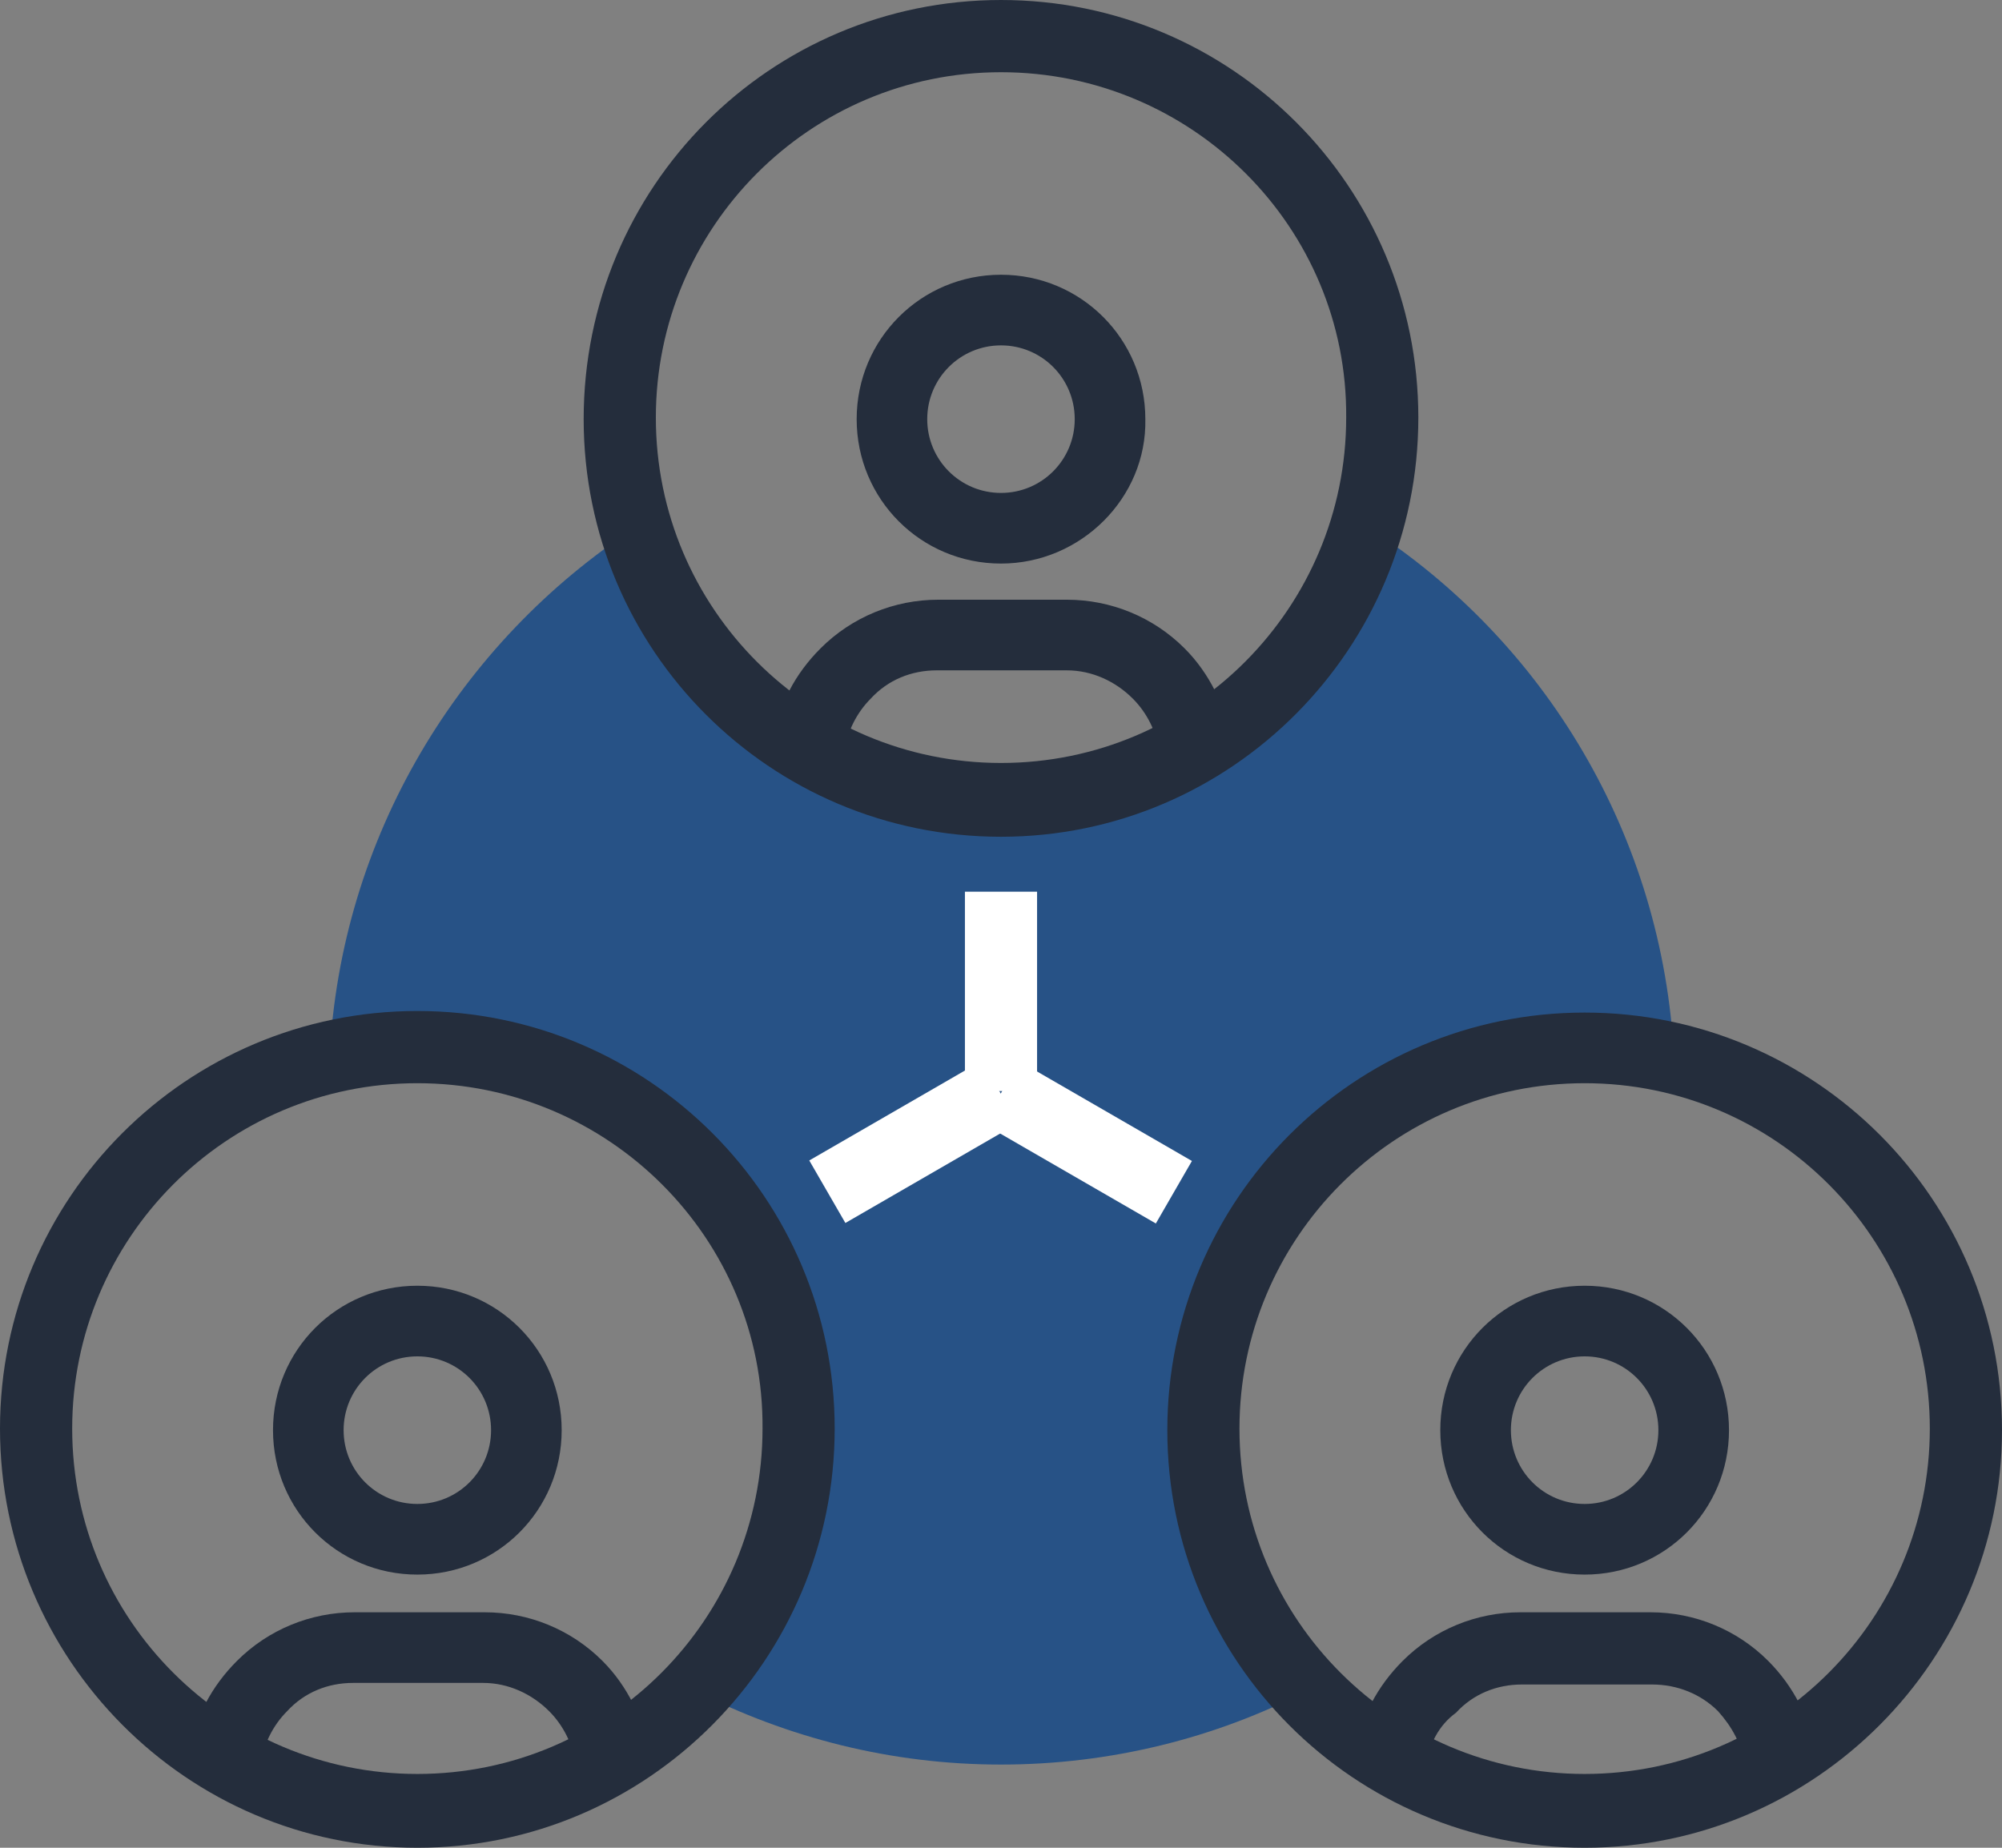 <svg width="52" height="48" viewBox="0 0 52 48" fill="none" xmlns="http://www.w3.org/2000/svg">
<rect x="0" y="0" width="52" height="48" fill="#808080" stroke="none"/>
<path d="M31.257 37.111C31.257 31.647 35.699 27.201 41.16 27.201C41.975 27.201 42.749 27.283 43.483 27.487C43.197 21.696 40.1 16.639 35.536 13.703C34.313 17.781 30.523 20.799 26 20.799C21.517 20.799 17.686 17.781 16.505 13.703C11.94 16.68 8.843 21.737 8.558 27.487C9.292 27.324 10.066 27.201 10.881 27.201C16.342 27.201 20.784 31.647 20.784 37.111C20.784 39.762 19.765 42.168 18.053 43.922C20.458 45.145 23.147 45.839 26 45.839C28.853 45.839 31.583 45.145 33.947 43.922C32.276 42.168 31.257 39.762 31.257 37.111Z" fill="#275286"/>
<path d="M30.116 19.534C30.034 19.004 29.79 18.515 29.423 18.148C28.975 17.699 28.364 17.414 27.712 17.414H24.329C23.677 17.414 23.066 17.659 22.617 18.148C22.251 18.515 22.006 19.004 21.925 19.534L20.091 19.249C20.213 18.311 20.661 17.495 21.313 16.843C22.128 16.027 23.229 15.579 24.37 15.579H27.712C28.853 15.579 29.953 16.027 30.768 16.843C31.42 17.495 31.828 18.352 31.991 19.249L30.116 19.534Z" fill="#242D3C"/>
<path d="M26 14.64C23.922 14.64 22.251 12.969 22.251 10.889C22.251 8.809 23.922 7.137 26 7.137C28.078 7.137 29.749 8.809 29.749 10.889C29.79 12.928 28.078 14.64 26 14.64ZM26 8.972C24.94 8.972 24.084 9.828 24.084 10.889C24.084 11.949 24.94 12.805 26 12.805C27.059 12.805 27.915 11.949 27.915 10.889C27.915 9.828 27.059 8.972 26 8.972Z" fill="#242D3C"/>
<path d="M37.044 45.839L35.21 45.553C35.332 44.615 35.781 43.8 36.432 43.147C37.248 42.331 38.348 41.883 39.489 41.883H42.871C44.013 41.883 45.113 42.331 45.928 43.147C46.58 43.8 47.028 44.656 47.15 45.553L45.316 45.839C45.235 45.309 44.99 44.86 44.624 44.452C44.175 44.004 43.564 43.759 42.912 43.759H39.53C38.878 43.759 38.266 44.004 37.818 44.493C37.37 44.819 37.125 45.309 37.044 45.839Z" fill="#242D3C"/>
<path d="M41.16 40.904C39.081 40.904 37.41 39.232 37.41 37.152C37.41 35.072 39.081 33.4 41.16 33.4C43.238 33.4 44.909 35.072 44.909 37.152C44.909 39.232 43.238 40.904 41.16 40.904ZM41.16 35.235C40.1 35.235 39.244 36.092 39.244 37.152C39.244 38.212 40.1 39.069 41.16 39.069C42.219 39.069 43.075 38.212 43.075 37.152C43.075 36.092 42.219 35.235 41.16 35.235Z" fill="#242D3C"/>
<path d="M14.956 45.839C14.875 45.309 14.63 44.819 14.263 44.452C13.815 44.004 13.204 43.718 12.552 43.718H9.169C8.517 43.718 7.906 43.963 7.458 44.452C7.091 44.819 6.846 45.309 6.765 45.839L4.931 45.553C5.053 44.615 5.502 43.8 6.154 43.147C6.969 42.331 8.069 41.883 9.21 41.883H12.592C13.733 41.883 14.834 42.331 15.649 43.147C16.301 43.8 16.709 44.656 16.872 45.553L14.956 45.839Z" fill="#242D3C"/>
<path d="M10.84 40.904C8.762 40.904 7.091 39.232 7.091 37.152C7.091 35.072 8.762 33.4 10.84 33.4C12.918 33.4 14.589 35.072 14.589 37.152C14.589 39.232 12.918 40.904 10.84 40.904ZM10.84 35.235C9.78 35.235 8.925 36.092 8.925 37.152C8.925 38.212 9.78 39.069 10.84 39.069C11.9 39.069 12.755 38.212 12.755 37.152C12.755 36.092 11.9 35.235 10.84 35.235Z" fill="#242D3C"/>
<path d="M26.937 23.164H25.063V28.343H26.937V23.164Z" fill="white"/>
<path d="M25.502 27.556L21.02 30.146L21.958 31.77L26.439 29.18L25.502 27.556Z" fill="white"/>
<path d="M26.477 27.569L25.54 29.193L30.022 31.783L30.959 30.159L26.477 27.569Z" fill="white"/>
<path d="M26 21.737C20.009 21.737 15.16 16.884 15.16 10.889C15.16 4.853 20.009 0 26 0C31.991 0 36.84 4.853 36.84 10.848C36.84 16.843 31.991 21.737 26 21.737ZM26 1.876C21.028 1.876 17.035 5.913 17.035 10.848C17.035 15.823 21.069 19.82 26 19.82C30.972 19.82 34.966 15.783 34.966 10.848C35.006 5.913 30.972 1.876 26 1.876Z" fill="#242D3C"/>
<path d="M41.16 48C35.169 48 30.32 43.147 30.32 37.152C30.32 31.157 35.169 26.304 41.16 26.304C47.15 26.304 52 31.157 52 37.152C52 43.106 47.15 48 41.16 48ZM41.16 28.139C36.188 28.139 32.194 32.177 32.194 37.111C32.194 42.087 36.229 46.083 41.16 46.083C46.132 46.083 50.125 42.046 50.125 37.111C50.125 32.177 46.132 28.139 41.16 28.139Z" fill="#242D3C"/>
<path d="M10.84 48C4.85 48 0 43.106 0 37.111C0 31.116 4.85 26.263 10.84 26.263C16.831 26.263 21.68 31.116 21.68 37.111C21.68 43.106 16.831 48 10.84 48ZM10.84 28.139C5.868 28.139 1.875 32.177 1.875 37.111C1.875 42.087 5.909 46.083 10.84 46.083C15.812 46.083 19.806 42.046 19.806 37.111C19.846 32.177 15.812 28.139 10.84 28.139Z" fill="#242D3C"/>
</svg>
